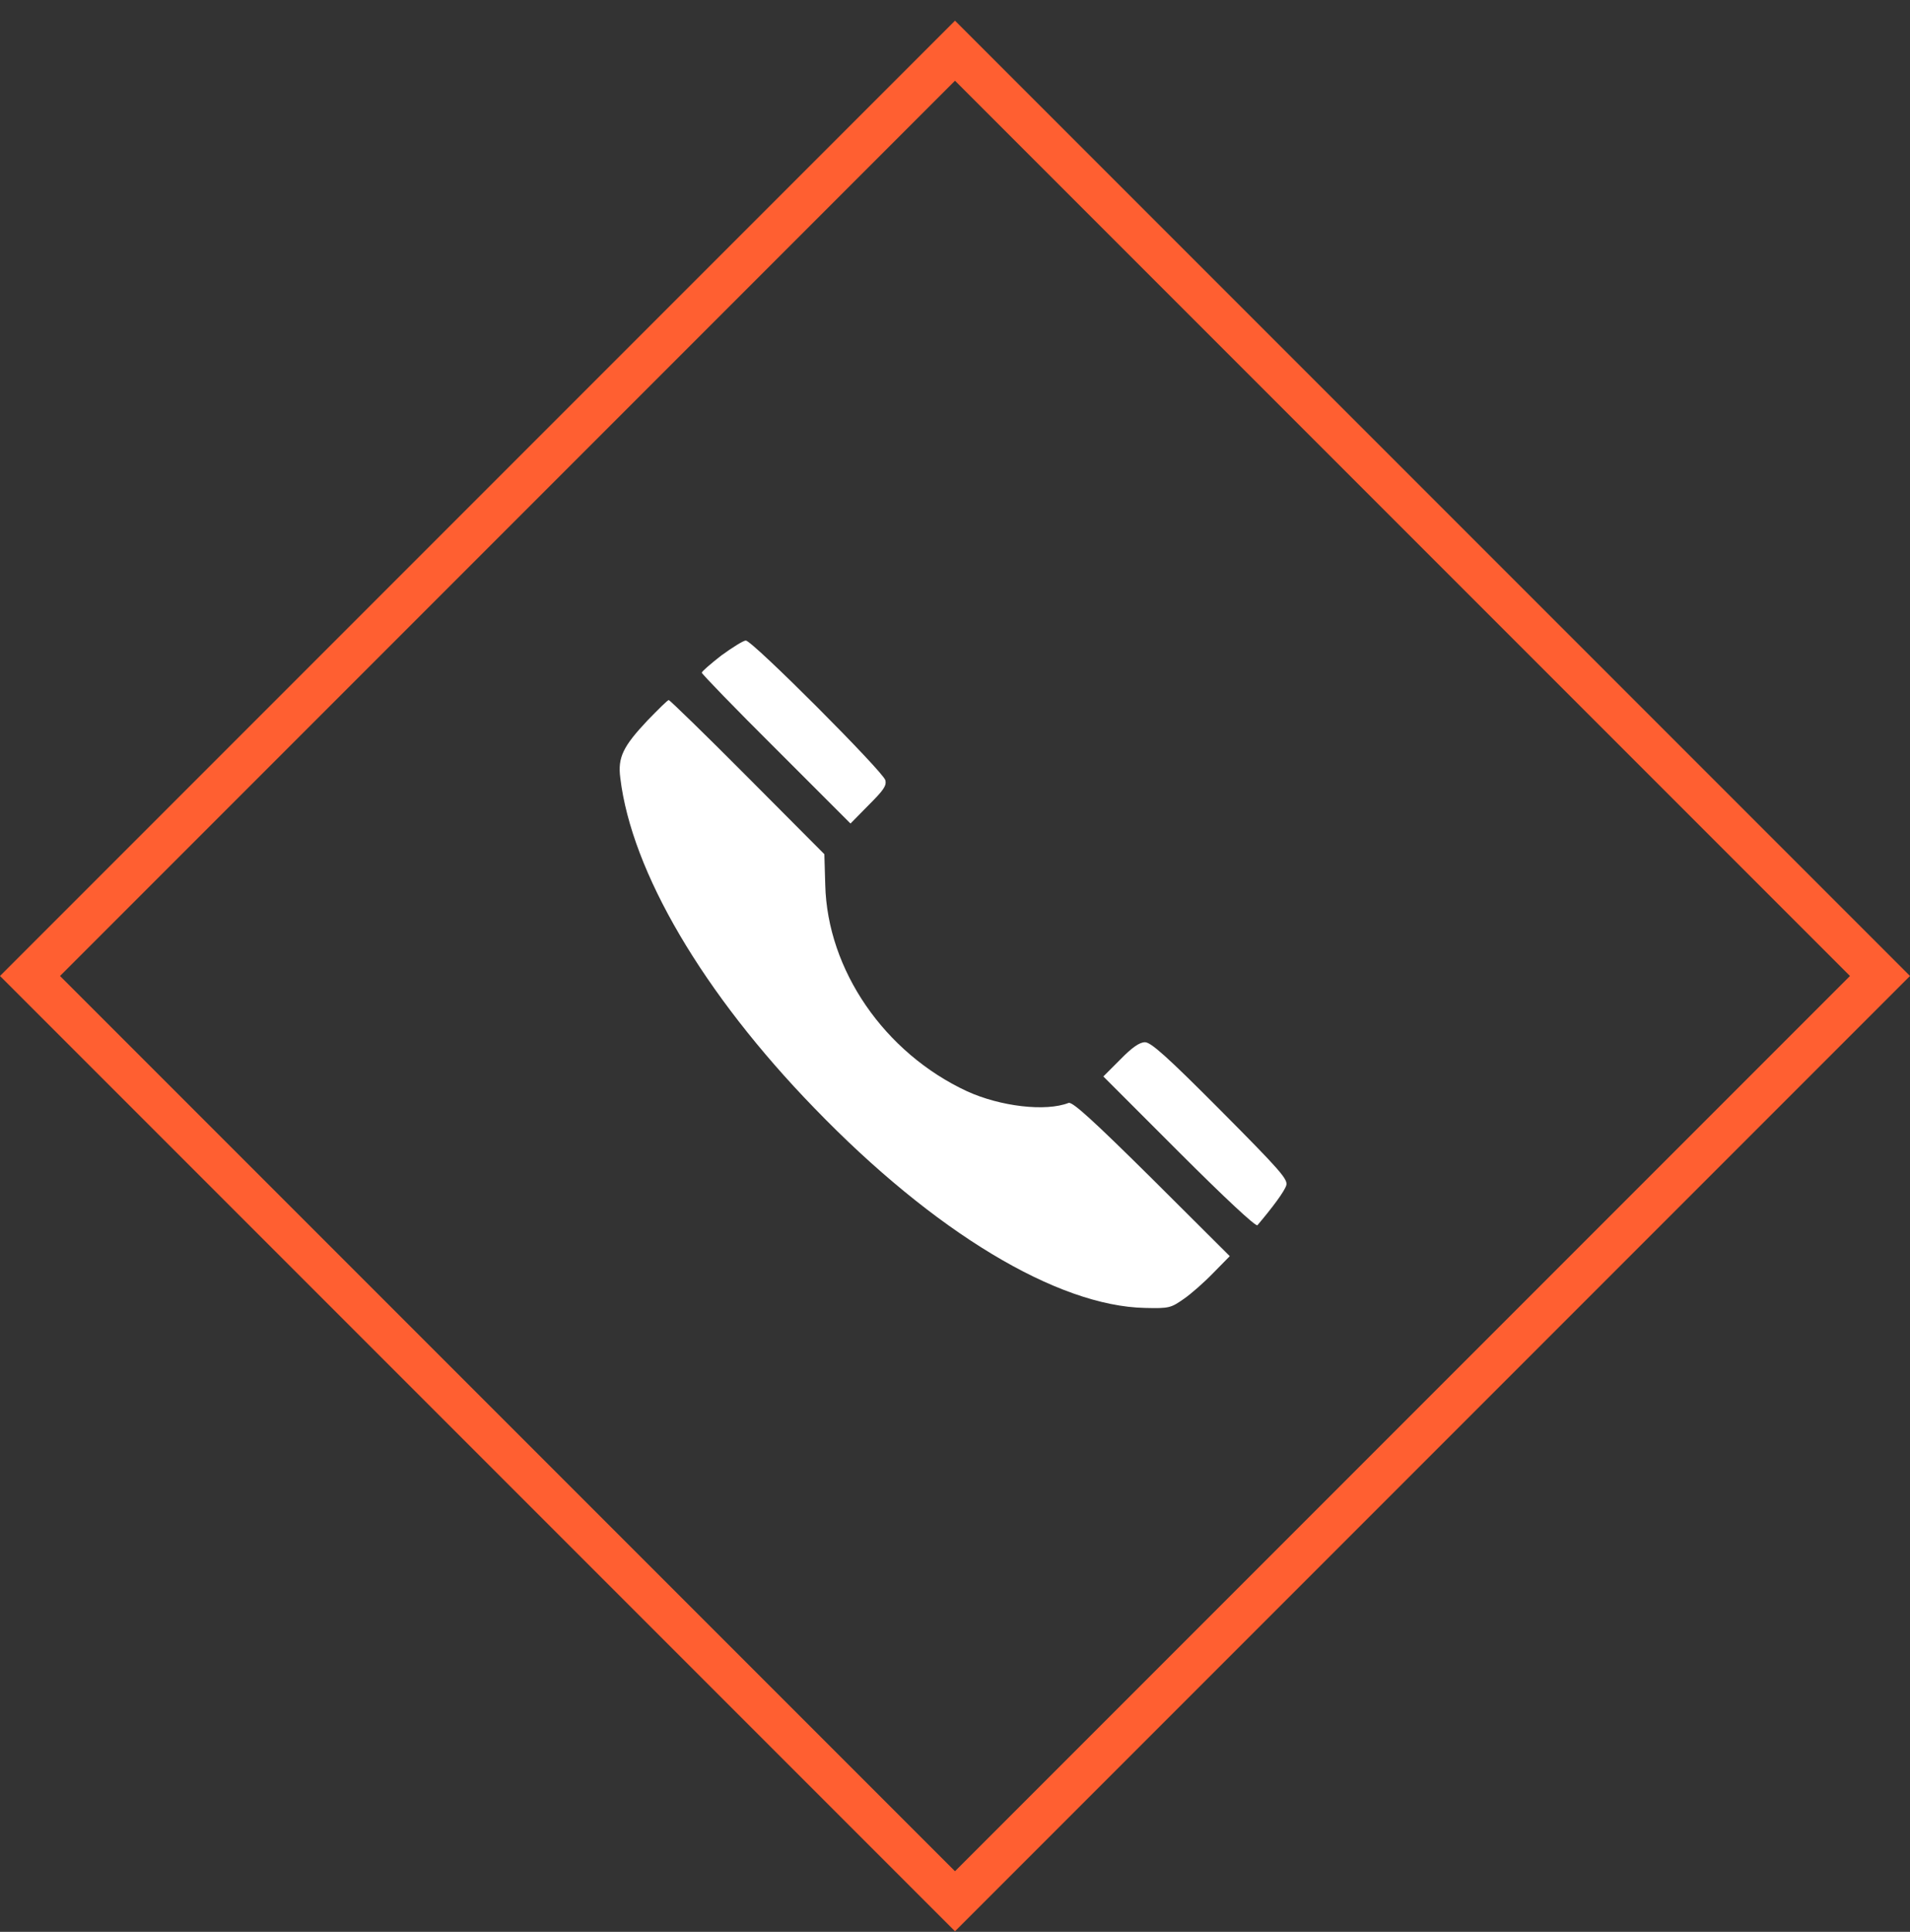 <svg width="90" height="91" viewBox="0 0 90 91" fill="none" xmlns="http://www.w3.org/2000/svg">
<rect x="0" y="0" width="90" height="91" fill="#333333" stroke="none"/>
<rect x="1.414" y="45.974" width="61.64" height="61.64" transform="rotate(-45 1.414 45.974)" stroke="#FF5F31" stroke-width="2"/>
<path d="M33.993 30.874C33.489 31.266 33.068 31.631 33.068 31.687C33.068 31.743 34.638 33.369 36.572 35.289L40.076 38.793L40.931 37.924C41.632 37.223 41.786 37.013 41.716 36.747C41.604 36.34 35.451 30.173 35.143 30.173C35.031 30.173 34.512 30.496 33.993 30.874Z" fill="white"/>
<path d="M30.518 33.929C29.355 35.163 29.102 35.681 29.229 36.648C29.761 41.064 33.139 46.81 38.381 52.206C44.015 58.037 49.818 61.527 53.953 61.611C55.088 61.639 55.172 61.611 55.775 61.19C56.125 60.952 56.756 60.392 57.176 59.957L57.947 59.172L54.275 55.514C51.528 52.795 50.533 51.884 50.351 51.954C49.271 52.374 47.141 52.122 45.571 51.407C41.675 49.599 38.984 45.689 38.886 41.68L38.844 40.237L35.227 36.606C33.237 34.602 31.555 32.976 31.513 32.976C31.457 32.976 31.023 33.411 30.518 33.929Z" fill="white"/>
<path d="M52.789 49.908L51.99 50.707L55.564 54.281C57.695 56.411 59.18 57.799 59.251 57.715C59.965 56.874 60.526 56.117 60.61 55.837C60.694 55.556 60.344 55.15 57.513 52.304C55.004 49.782 54.233 49.095 53.953 49.095C53.7 49.095 53.35 49.333 52.789 49.908Z" fill="white"/>
</svg>
